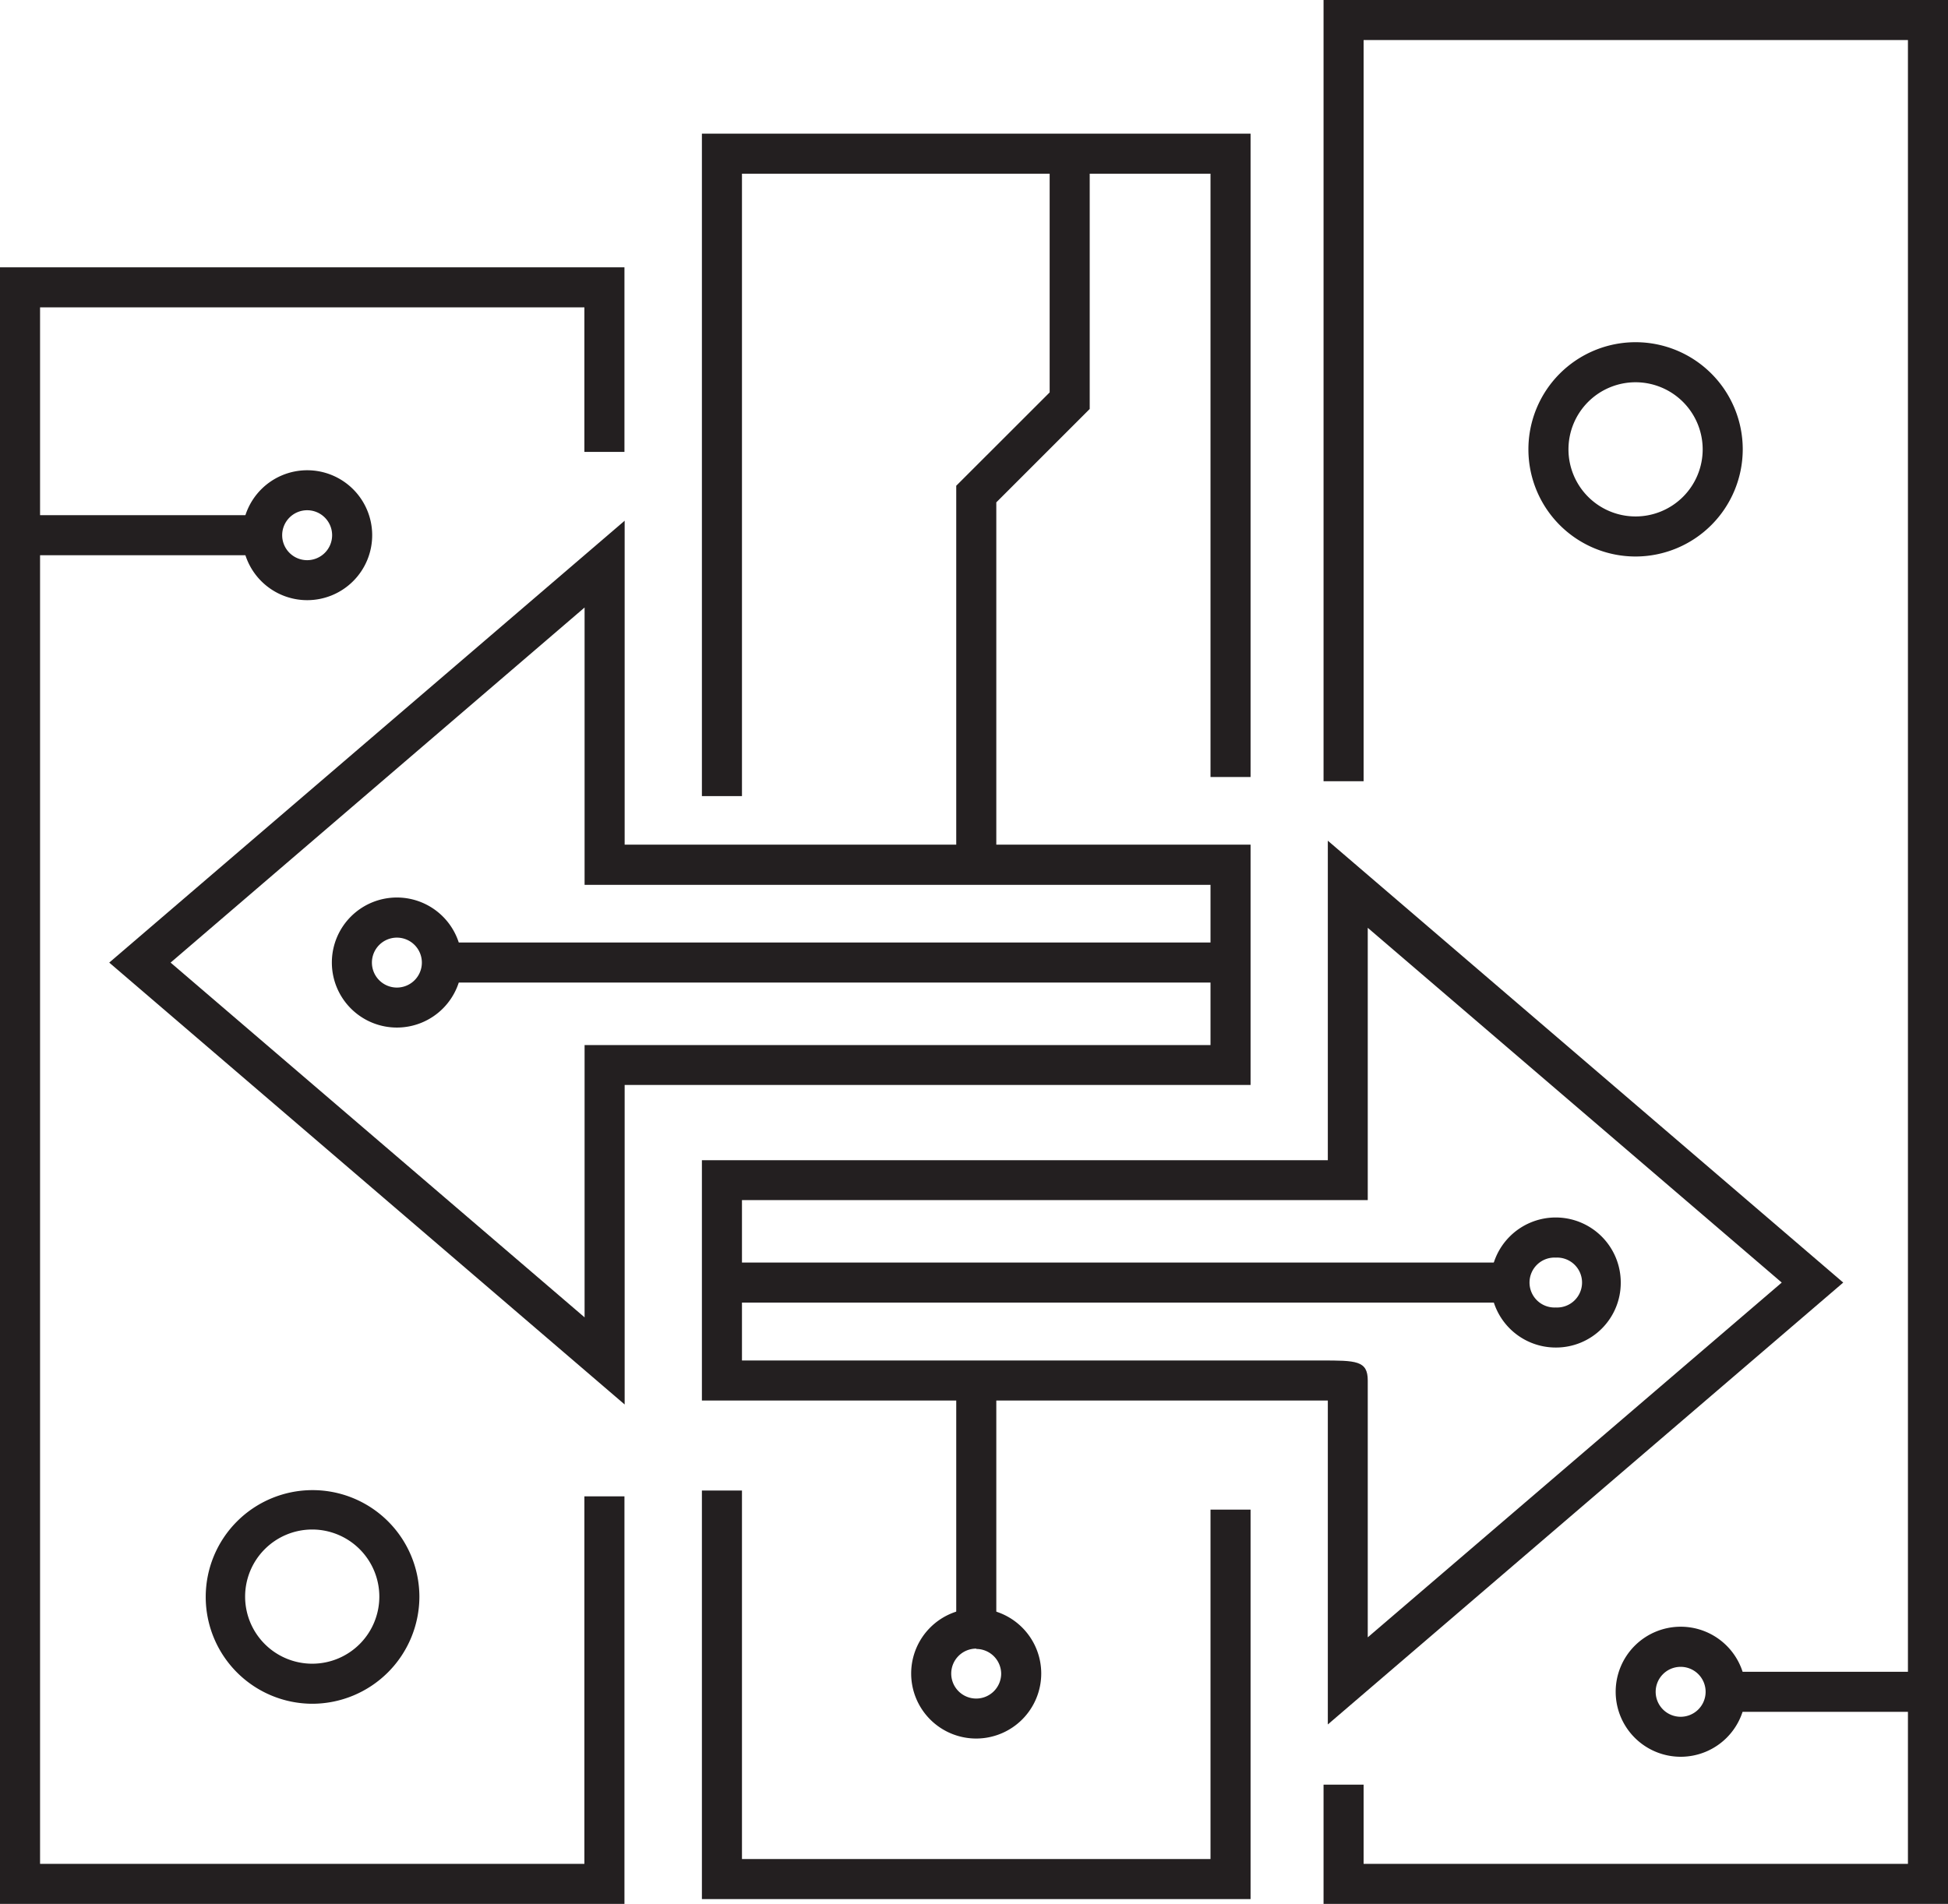 <svg xmlns="http://www.w3.org/2000/svg" viewBox="0 0 291.74 285.19"><defs><style>.cls-1{fill:#231f20;}</style></defs><title>focus-b2b-black</title><g id="Layer_2" data-name="Layer 2"><g id="Layer_1-2" data-name="Layer 1"><path class="cls-1" d="M245,83.36A16.05,16.05,0,1,1,261,67.3,16.07,16.07,0,0,1,245,83.36Zm0-26.1A10.05,10.05,0,1,0,255,67.3,10.06,10.06,0,0,0,245,57.26Z"/><path class="cls-1" d="M46.76,255.21a16,16,0,1,1,16.05-16.05A16.07,16.07,0,0,1,46.76,255.21Zm0-26.1a10.05,10.05,0,1,0,10.05,10A10.06,10.06,0,0,0,46.76,229.11Z"/><path class="cls-1" d="M233,201.85h0a9.74,9.74,0,1,1,9.73-9.73A9.69,9.69,0,0,1,233,201.85Zm0-13.47a3.74,3.74,0,1,0,0,7.47v0a3.74,3.74,0,1,0,0-7.47Z"/><path class="cls-1" d="M146.21,260.42a9.74,9.74,0,1,1,9.73-9.73A9.75,9.75,0,0,1,146.21,260.42Zm0-13.47a3.74,3.74,0,1,0,3.73,3.74A3.74,3.74,0,0,0,146.21,247Z"/><polygon class="cls-1" points="149.21 129.51 143.21 129.51 143.21 72.76 157.2 58.78 157.2 23.02 163.2 23.02 163.2 61.26 149.21 75.25 149.21 129.51"/><path class="cls-1" d="M198.86,258.31V209.79H105.12v-36h93.74V125.93l77.19,66.19Zm-87.74-54.52h86.72c5.25,0,7,0,7,3v38.47l62-53.14-62-53.14v40.79H111.12Z"/><rect class="cls-1" x="108.12" y="189.12" width="118.11" height="6"/><path class="cls-1" d="M59.44,153.92a9.74,9.74,0,1,1,9.74-9.74A9.74,9.74,0,0,1,59.44,153.92Zm0-13.47a3.74,3.74,0,1,0,3.74,3.73A3.74,3.74,0,0,0,59.44,140.45Z"/><path class="cls-1" d="M46,89.9a9.73,9.73,0,1,1,9.74-9.73A9.73,9.73,0,0,1,46,89.9Zm0-13.47a3.74,3.74,0,1,0,3.74,3.73A3.74,3.74,0,0,0,46,76.43Z"/><path class="cls-1" d="M251.71,263.15a9.74,9.74,0,1,1,9.74-9.73A9.74,9.74,0,0,1,251.71,263.15Zm0-13.47a3.74,3.74,0,1,0,3.73,3.73A3.74,3.74,0,0,0,251.72,249.68Z"/><path class="cls-1" d="M93.55,210.38,16.36,144.19,93.55,78v48.52h93.74v36H93.55Zm-68-66.19,62,53.14V156.54h93.74v-24H87.55V91Z"/><rect class="cls-1" x="66.18" y="141.18" width="118.11" height="6"/><polygon class="cls-1" points="111.12 119.25 105.12 119.25 105.12 20.02 187.29 20.02 187.29 116.39 181.29 116.39 181.29 26.02 111.12 26.02 111.12 119.25"/><polygon class="cls-1" points="187.29 284.47 105.12 284.47 105.12 223.27 111.12 223.27 111.12 278.47 181.29 278.47 181.29 226.13 187.29 226.13 187.29 284.47"/><polygon class="cls-1" points="93.52 285.19 0 285.19 0 40.04 93.52 40.04 93.52 67.69 87.52 67.69 87.52 46.04 6 46.04 6 279.19 87.52 279.19 87.52 224.14 93.52 224.14 93.52 285.19"/><polygon class="cls-1" points="291.74 285.19 198.22 285.19 198.22 267.33 204.22 267.33 204.22 279.19 285.74 279.19 285.74 6 204.22 6 204.22 117.02 198.22 117.02 198.22 0 291.74 0 291.74 285.19"/><rect class="cls-1" x="3" y="77.17" width="36.23" height="6"/><rect class="cls-1" x="259.51" y="250.42" width="28.23" height="6"/><rect class="cls-1" x="143.21" y="206.79" width="6" height="39.89"/></g></g></svg>